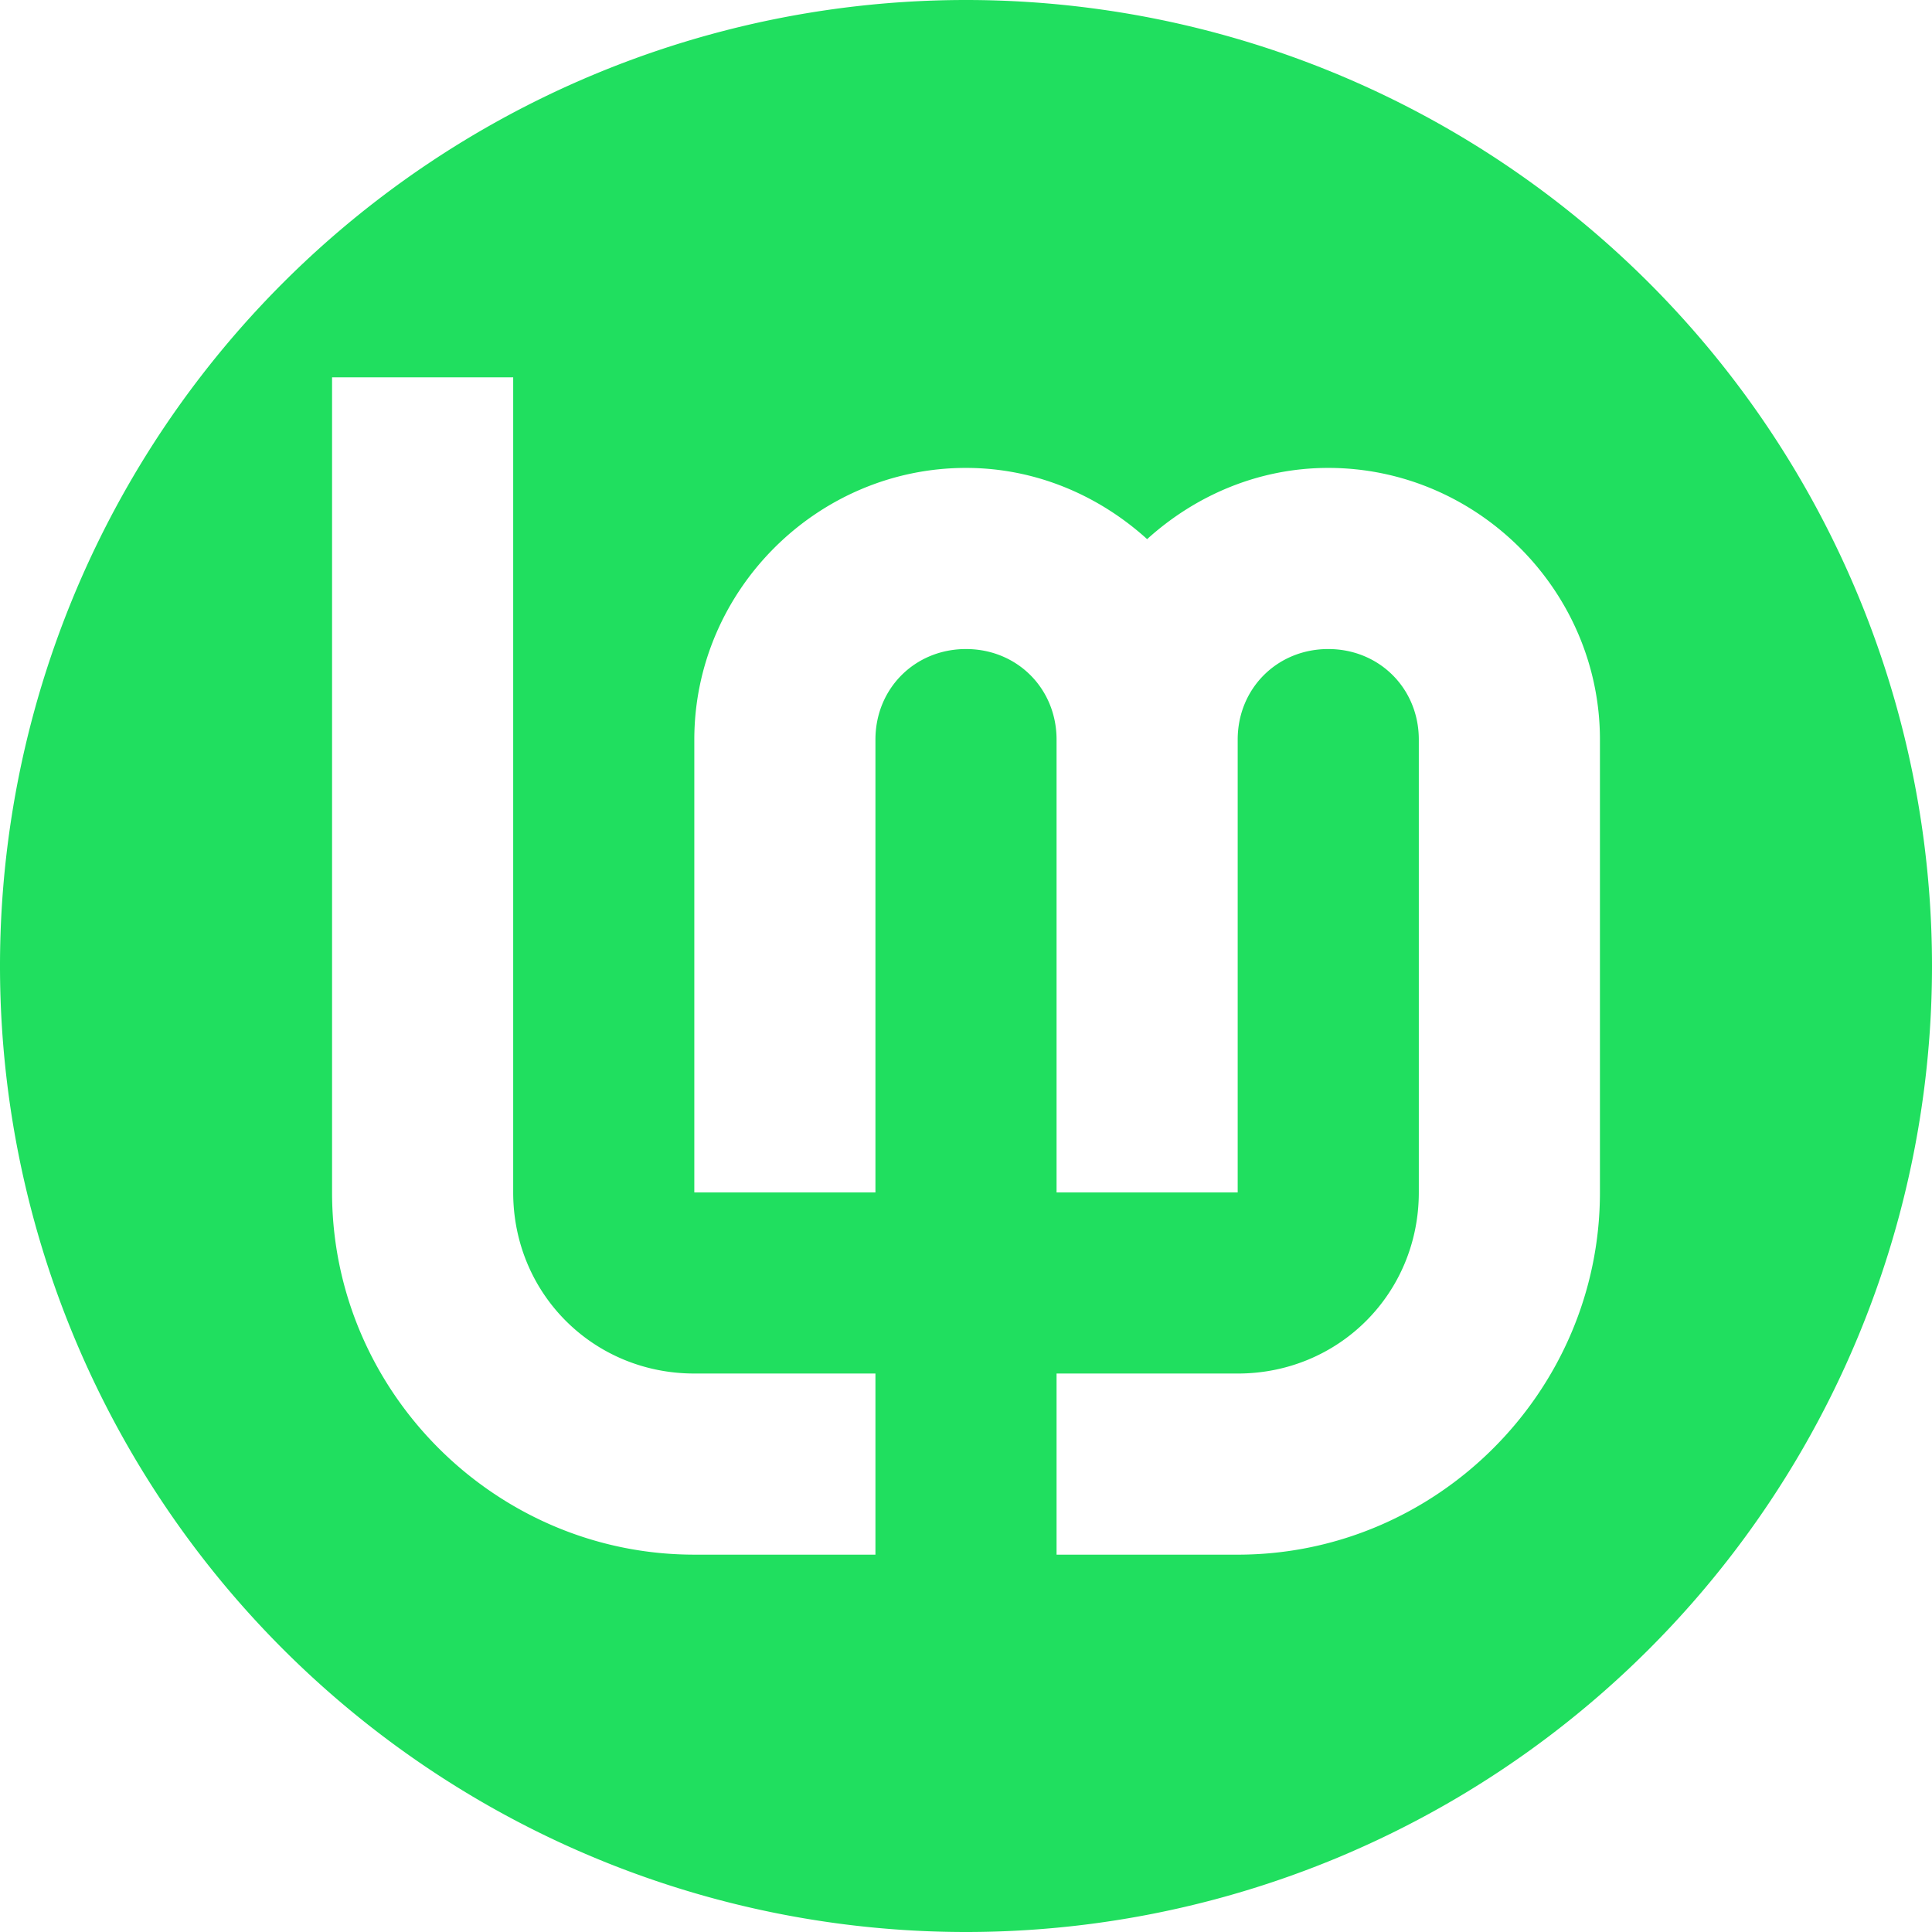<?xml version="1.0" encoding="UTF-8" standalone="no"?>
<!-- Created with Inkscape (http://www.inkscape.org/) -->

<svg
   width="200"
   height="200"
   viewBox="0 0 200 200"
   id="svg2"
   version="1.1"
   xml:space="preserve"
   sodipodi:docname="Y-negative-symbolic.svg"
   inkscape:version="1.3.2 (091e20ef0f, 2023-11-25)"
   xmlns:inkscape="http://www.inkscape.org/namespaces/inkscape"
   xmlns:sodipodi="http://sodipodi.sourceforge.net/DTD/sodipodi-0.dtd"
   xmlns="http://www.w3.org/2000/svg"
   xmlns:svg="http://www.w3.org/2000/svg"><sodipodi:namedview
     id="namedview1"
     pagecolor="#1a1a1a"
     bordercolor="#000000"
     borderopacity="0.25"
     inkscape:showpageshadow="2"
     inkscape:pageopacity="0.0"
     inkscape:pagecheckerboard="0"
     inkscape:deskcolor="#d1d1d1"
     inkscape:zoom="1"
     inkscape:cx="99.5"
     inkscape:cy="100"
     inkscape:window-width="1920"
     inkscape:window-height="1016"
     inkscape:window-x="0"
     inkscape:window-y="0"
     inkscape:window-maximized="1"
     inkscape:current-layer="svg2" /><defs
     id="defs4" /><path
     id="circle"
     style="fill:#20df5f;fill-opacity:1.0;stroke:none;stroke-width:0;stroke-miterlimit:4;stroke-dasharray:none"
     d="M 100,0 A 100,100 0 0 0 0,100 100,100 0 0 0 100,200 100,100 0 0 0 200,100 100,100 0 0 0 100,0 Z M 34.375,39.062 h 18.75 v 84.375 c 0,10.466 8.284,18.75 18.75,18.75 h 18.75 v 18.75 h -18.75 c -20.6,0 -37.5,-16.9 -37.5,-37.5 z M 100,48.438 c 7.204,0 13.75,2.846 18.75,7.373 5,-4.527 11.546,-7.373 18.75,-7.373 15.422,0 28.125,12.703 28.125,28.125 v 46.875 c 0,20.6 -16.9,37.5 -37.5,37.5 h -18.75 v -18.75 h 18.75 c 10.466,0 18.75,-8.284 18.75,-18.75 v -46.875 c 0,-5.289 -4.086,-9.375 -9.375,-9.375 -5.289,0 -9.375,4.086 -9.375,9.375 v 46.875 h -18.75 v -46.875 c 0,-5.289 -4.086,-9.375 -9.375,-9.375 -5.289,0 -9.375,4.086 -9.375,9.375 v 46.875 h -18.75 v -46.875 c 0,-15.422 12.703,-28.125 28.125,-28.125 z" /></svg>
